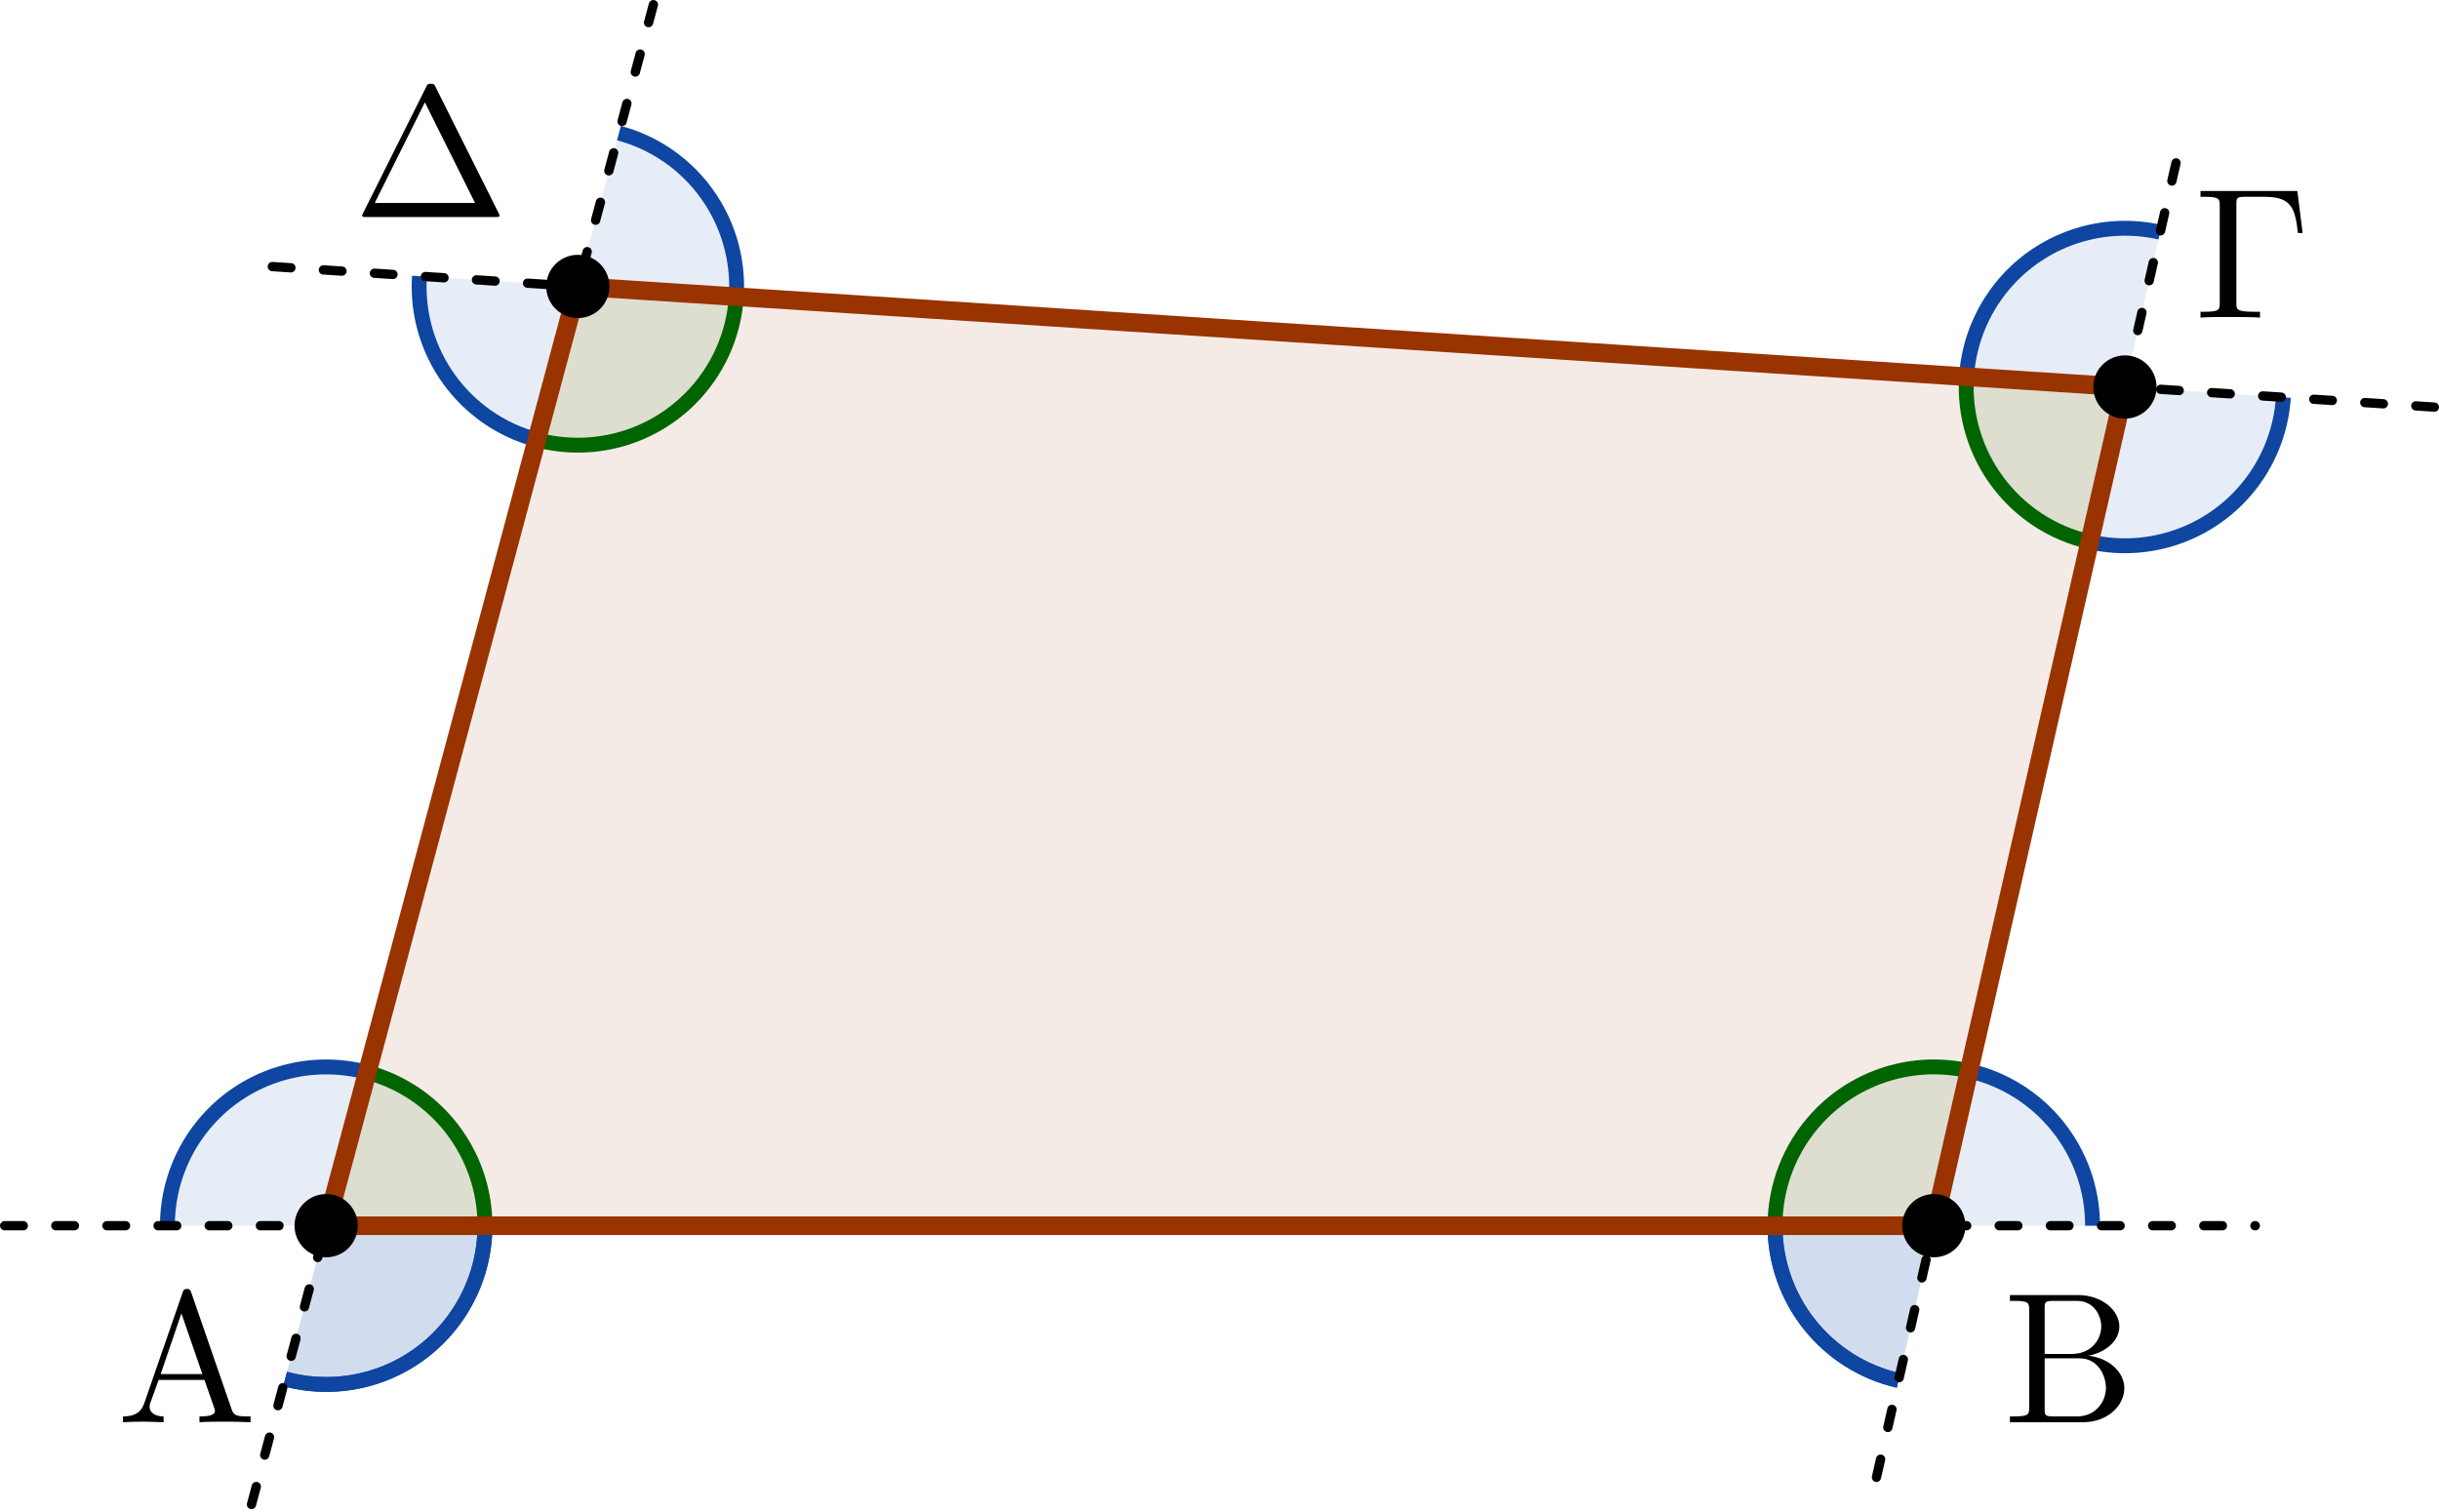 <?xml version="1.0" encoding="UTF-8"?>
<svg xmlns="http://www.w3.org/2000/svg" xmlns:xlink="http://www.w3.org/1999/xlink" width="130.623pt" height="80.993pt" viewBox="0 0 130.623 80.993" version="1.1">
<defs>
<g>
<symbol overflow="visible" id="glyph0-0">
<path style="stroke:none;" d=""/>
</symbol>
<symbol overflow="visible" id="glyph0-1">
<path style="stroke:none;" d="M 4.406 -6.953 C 4.344 -7.094 4.312 -7.141 4.141 -7.141 C 3.984 -7.141 3.953 -7.094 3.891 -6.953 L 0.516 -0.203 C 0.469 -0.109 0.469 -0.094 0.469 -0.078 C 0.469 0 0.531 0 0.688 0 L 7.609 0 C 7.766 0 7.828 0 7.828 -0.078 C 7.828 -0.094 7.828 -0.109 7.781 -0.203 Z M 3.828 -6.141 L 6.516 -0.75 L 1.141 -0.75 Z M 3.828 -6.141 "/>
</symbol>
<symbol overflow="visible" id="glyph0-2">
<path style="stroke:none;" d="M 3.969 -6.938 C 3.922 -7.062 3.891 -7.141 3.734 -7.141 C 3.578 -7.141 3.547 -7.078 3.5 -6.938 L 1.438 -0.984 C 1.25 -0.469 0.859 -0.312 0.312 -0.312 L 0.312 0 C 0.547 -0.016 0.984 -0.031 1.328 -0.031 C 1.641 -0.031 2.156 -0.016 2.484 0 L 2.484 -0.312 C 1.984 -0.312 1.734 -0.562 1.734 -0.812 C 1.734 -0.844 1.75 -0.953 1.75 -0.969 L 2.219 -2.266 L 4.672 -2.266 L 5.203 -0.75 C 5.219 -0.703 5.234 -0.641 5.234 -0.609 C 5.234 -0.312 4.672 -0.312 4.406 -0.312 L 4.406 0 C 4.766 -0.031 5.469 -0.031 5.844 -0.031 C 6.266 -0.031 6.734 -0.016 7.141 0 L 7.141 -0.312 L 6.969 -0.312 C 6.375 -0.312 6.234 -0.375 6.125 -0.703 Z M 3.438 -5.828 L 4.562 -2.578 L 2.328 -2.578 Z M 3.438 -5.828 "/>
</symbol>
<symbol overflow="visible" id="glyph0-3">
<path style="stroke:none;" d="M 2.219 -3.656 L 2.219 -6.094 C 2.219 -6.438 2.234 -6.5 2.703 -6.5 L 3.938 -6.5 C 4.906 -6.5 5.25 -5.656 5.25 -5.125 C 5.25 -4.484 4.766 -3.656 3.656 -3.656 Z M 4.562 -3.562 C 5.531 -3.75 6.219 -4.391 6.219 -5.125 C 6.219 -5.984 5.297 -6.812 4 -6.812 L 0.359 -6.812 L 0.359 -6.5 L 0.594 -6.5 C 1.359 -6.5 1.391 -6.391 1.391 -6.031 L 1.391 -0.781 C 1.391 -0.422 1.359 -0.312 0.594 -0.312 L 0.359 -0.312 L 0.359 0 L 4.266 0 C 5.594 0 6.484 -0.891 6.484 -1.828 C 6.484 -2.688 5.672 -3.438 4.562 -3.562 Z M 3.953 -0.312 L 2.703 -0.312 C 2.234 -0.312 2.219 -0.375 2.219 -0.703 L 2.219 -3.422 L 4.094 -3.422 C 5.078 -3.422 5.5 -2.5 5.5 -1.828 C 5.5 -1.125 4.969 -0.312 3.953 -0.312 Z M 3.953 -0.312 "/>
</symbol>
<symbol overflow="visible" id="glyph0-4">
<path style="stroke:none;" d="M 5.516 -6.781 L 0.328 -6.781 L 0.328 -6.469 L 0.562 -6.469 C 1.328 -6.469 1.359 -6.359 1.359 -6 L 1.359 -0.781 C 1.359 -0.422 1.328 -0.312 0.562 -0.312 L 0.328 -0.312 L 0.328 0 C 0.672 -0.031 1.453 -0.031 1.844 -0.031 C 2.25 -0.031 3.156 -0.031 3.516 0 L 3.516 -0.312 L 3.188 -0.312 C 2.25 -0.312 2.25 -0.438 2.25 -0.781 L 2.25 -6.078 C 2.25 -6.406 2.266 -6.469 2.734 -6.469 L 3.766 -6.469 C 5.188 -6.469 5.391 -5.875 5.547 -4.531 L 5.797 -4.531 Z M 5.516 -6.781 "/>
</symbol>
</g>
<clipPath id="clip1">
  <path d="M 4 54 L 38 54 L 38 80.992 L 4 80.992 Z M 4 54 "/>
</clipPath>
<clipPath id="clip2">
  <path d="M 83 54 L 113 54 L 113 80.992 L 83 80.992 Z M 83 54 "/>
</clipPath>
<clipPath id="clip3">
  <path d="M 100 10 L 130.621 10 L 130.621 41 L 100 41 Z M 100 10 "/>
</clipPath>
<clipPath id="clip4">
  <path d="M 6 0 L 43 0 L 43 80.992 L 6 80.992 Z M 6 0 "/>
</clipPath>
<clipPath id="clip5">
  <path d="M 93 0 L 124 0 L 124 80.992 L 93 80.992 Z M 93 0 "/>
</clipPath>
<clipPath id="clip6">
  <path d="M 7 7 L 130.621 7 L 130.621 29 L 7 29 Z M 7 7 "/>
</clipPath>
</defs>
<g id="surface1">
<path style=" stroke:none;fill-rule:nonzero;fill:rgb(59.999%,20%,0%);fill-opacity:0.1;" d="M 30.949 15.34 L 17.469 65.652 L 103.566 65.652 L 113.805 20.73 Z M 30.949 15.34 "/>
<path style=" stroke:none;fill-rule:nonzero;fill:rgb(0%,39.214%,0%);fill-opacity:0.1;" d="M 17.469 65.652 L 25.973 65.652 C 25.973 61.801 23.387 58.434 19.668 57.438 Z M 17.469 65.652 "/>
<path style=" stroke:none;fill-rule:nonzero;fill:rgb(0%,39.214%,0%);fill-opacity:0.1;" d="M 103.57 65.652 L 105.457 57.359 C 102.496 56.684 99.395 57.641 97.332 59.871 C 95.875 61.441 95.062 63.508 95.062 65.652 Z M 103.57 65.652 "/>
<path style=" stroke:none;fill-rule:nonzero;fill:rgb(0%,39.214%,0%);fill-opacity:0.1;" d="M 113.805 20.727 L 105.32 20.176 C 105.047 24.344 107.844 28.094 111.914 29.02 Z M 113.805 20.727 "/>
<path style=" stroke:none;fill-rule:nonzero;fill:rgb(0%,39.214%,0%);fill-opacity:0.1;" d="M 30.949 15.34 L 28.746 23.555 C 31.684 24.34 34.812 23.504 36.961 21.355 C 38.422 19.895 39.301 17.953 39.434 15.895 Z M 30.949 15.34 "/>
<path style="fill:none;stroke-width:0.797;stroke-linecap:butt;stroke-linejoin:miter;stroke:rgb(0%,39.214%,0%);stroke-opacity:1;stroke-miterlimit:10;" d="M 8.505 -0.001 C 8.505 3.85 5.919 7.217 2.2 8.213 " transform="matrix(1,0,0,-1,17.468,65.651)"/>
<path style="fill:none;stroke-width:0.797;stroke-linecap:butt;stroke-linejoin:miter;stroke:rgb(0%,39.214%,0%);stroke-opacity:1;stroke-miterlimit:10;" d="M 87.989 8.292 C 85.028 8.967 81.927 8.01 79.864 5.78 C 78.407 4.21 77.594 2.143 77.594 -0.001 " transform="matrix(1,0,0,-1,17.468,65.651)"/>
<path style="fill:none;stroke-width:0.797;stroke-linecap:butt;stroke-linejoin:miter;stroke:rgb(0%,39.214%,0%);stroke-opacity:1;stroke-miterlimit:10;" d="M 87.852 45.475 C 87.579 41.307 90.376 37.557 94.446 36.631 " transform="matrix(1,0,0,-1,17.468,65.651)"/>
<path style="fill:none;stroke-width:0.797;stroke-linecap:butt;stroke-linejoin:miter;stroke:rgb(0%,39.214%,0%);stroke-opacity:1;stroke-miterlimit:10;" d="M 11.278 42.096 C 14.216 41.311 17.345 42.147 19.493 44.296 C 20.954 45.756 21.833 47.698 21.966 49.756 " transform="matrix(1,0,0,-1,17.468,65.651)"/>
<path style=" stroke:none;fill-rule:nonzero;fill:rgb(5.489%,27.451%,63.135%);fill-opacity:0.1;" d="M 30.949 15.34 L 39.434 15.895 C 39.695 11.848 37.066 8.176 33.148 7.129 Z M 30.949 15.34 "/>
<path style=" stroke:none;fill-rule:nonzero;fill:rgb(5.489%,27.451%,63.135%);fill-opacity:0.1;" d="M 30.949 15.34 L 22.465 14.793 C 22.199 18.836 24.832 22.508 28.746 23.555 Z M 30.949 15.34 "/>
<path style=" stroke:none;fill-rule:nonzero;fill:rgb(5.489%,27.451%,63.135%);fill-opacity:0.1;" d="M 17.469 65.652 L 19.668 57.438 C 16.734 56.652 13.602 57.488 11.453 59.637 C 9.859 61.234 8.965 63.395 8.965 65.652 Z M 17.469 65.652 "/>
<path style=" stroke:none;fill-rule:nonzero;fill:rgb(5.489%,27.451%,63.135%);fill-opacity:0.1;" d="M 17.469 65.652 L 15.27 73.863 C 18.203 74.652 21.332 73.812 23.48 71.664 C 25.074 70.07 25.973 67.906 25.973 65.652 Z M 17.469 65.652 "/>
<path style=" stroke:none;fill-rule:nonzero;fill:rgb(5.489%,27.451%,63.135%);fill-opacity:0.1;" d="M 17.469 65.652 L 15.27 73.863 C 18.203 74.652 21.332 73.812 23.48 71.664 C 25.074 70.07 25.973 67.906 25.973 65.652 Z M 17.469 65.652 "/>
<path style=" stroke:none;fill-rule:nonzero;fill:rgb(5.489%,27.451%,63.135%);fill-opacity:0.1;" d="M 103.57 65.652 L 95.062 65.652 C 95.062 69.617 97.809 73.059 101.672 73.941 Z M 103.57 65.652 "/>
<path style=" stroke:none;fill-rule:nonzero;fill:rgb(5.489%,27.451%,63.135%);fill-opacity:0.1;" d="M 103.57 65.652 L 95.062 65.652 C 95.062 69.617 97.809 73.059 101.672 73.941 Z M 103.57 65.652 "/>
<path style=" stroke:none;fill-rule:nonzero;fill:rgb(5.489%,27.451%,63.135%);fill-opacity:0.1;" d="M 103.57 65.652 L 112.07 65.652 C 112.07 61.684 109.324 58.242 105.457 57.359 Z M 103.57 65.652 "/>
<path style=" stroke:none;fill-rule:nonzero;fill:rgb(5.489%,27.451%,63.135%);fill-opacity:0.1;" d="M 113.805 20.727 L 111.914 29.02 C 114.875 29.695 117.973 28.738 120.039 26.512 C 121.367 25.078 122.164 23.23 122.289 21.281 Z M 113.805 20.727 "/>
<path style=" stroke:none;fill-rule:nonzero;fill:rgb(5.489%,27.451%,63.135%);fill-opacity:0.1;" d="M 113.805 20.727 L 115.688 12.438 C 112.727 11.766 109.629 12.723 107.566 14.949 C 106.238 16.383 105.445 18.23 105.316 20.176 Z M 113.805 20.727 "/>
<path style="fill:none;stroke-width:0.797;stroke-linecap:butt;stroke-linejoin:miter;stroke:rgb(5.489%,27.451%,63.135%);stroke-opacity:1;stroke-miterlimit:10;" d="M 21.966 49.756 C 22.227 53.803 19.598 57.475 15.68 58.522 " transform="matrix(1,0,0,-1,17.468,65.651)"/>
<path style="fill:none;stroke-width:0.797;stroke-linecap:butt;stroke-linejoin:miter;stroke:rgb(5.489%,27.451%,63.135%);stroke-opacity:1;stroke-miterlimit:10;" d="M 4.997 50.858 C 4.731 46.815 7.364 43.143 11.278 42.096 " transform="matrix(1,0,0,-1,17.468,65.651)"/>
<path style="fill:none;stroke-width:0.797;stroke-linecap:butt;stroke-linejoin:miter;stroke:rgb(5.489%,27.451%,63.135%);stroke-opacity:1;stroke-miterlimit:10;" d="M 2.2 8.213 C -0.734 8.999 -3.866 8.163 -6.015 6.014 C -7.609 4.417 -8.503 2.256 -8.503 -0.001 " transform="matrix(1,0,0,-1,17.468,65.651)"/>
<g clip-path="url(#clip1)" clip-rule="nonzero">
<path style="fill:none;stroke-width:0.797;stroke-linecap:butt;stroke-linejoin:miter;stroke:rgb(5.489%,27.451%,63.135%);stroke-opacity:1;stroke-miterlimit:10;" d="M -2.198 -8.212 C 0.735 -9.001 3.864 -8.162 6.012 -6.013 C 7.606 -4.419 8.505 -2.255 8.505 -0.001 " transform="matrix(1,0,0,-1,17.468,65.651)"/>
<path style="fill:none;stroke-width:0.797;stroke-linecap:butt;stroke-linejoin:miter;stroke:rgb(5.489%,27.451%,63.135%);stroke-opacity:1;stroke-miterlimit:10;" d="M -2.198 -8.212 C 0.735 -9.001 3.864 -8.162 6.012 -6.013 C 7.606 -4.419 8.505 -2.255 8.505 -0.001 " transform="matrix(1,0,0,-1,17.468,65.651)"/>
</g>
<g clip-path="url(#clip2)" clip-rule="nonzero">
<path style="fill:none;stroke-width:0.797;stroke-linecap:butt;stroke-linejoin:miter;stroke:rgb(5.489%,27.451%,63.135%);stroke-opacity:1;stroke-miterlimit:10;" d="M 77.594 -0.001 C 77.594 -3.966 80.341 -7.408 84.204 -8.29 " transform="matrix(1,0,0,-1,17.468,65.651)"/>
<path style="fill:none;stroke-width:0.797;stroke-linecap:butt;stroke-linejoin:miter;stroke:rgb(5.489%,27.451%,63.135%);stroke-opacity:1;stroke-miterlimit:10;" d="M 77.594 -0.001 C 77.594 -3.966 80.341 -7.408 84.204 -8.29 " transform="matrix(1,0,0,-1,17.468,65.651)"/>
</g>
<path style="fill:none;stroke-width:0.797;stroke-linecap:butt;stroke-linejoin:miter;stroke:rgb(5.489%,27.451%,63.135%);stroke-opacity:1;stroke-miterlimit:10;" d="M 94.602 -0.001 C 94.602 3.967 91.856 7.409 87.989 8.292 " transform="matrix(1,0,0,-1,17.468,65.651)"/>
<g clip-path="url(#clip3)" clip-rule="nonzero">
<path style="fill:none;stroke-width:0.797;stroke-linecap:butt;stroke-linejoin:miter;stroke:rgb(5.489%,27.451%,63.135%);stroke-opacity:1;stroke-miterlimit:10;" d="M 94.446 36.631 C 97.407 35.956 100.505 36.913 102.571 39.139 C 103.899 40.573 104.696 42.421 104.821 44.37 " transform="matrix(1,0,0,-1,17.468,65.651)"/>
</g>
<path style="fill:none;stroke-width:0.797;stroke-linecap:butt;stroke-linejoin:miter;stroke:rgb(5.489%,27.451%,63.135%);stroke-opacity:1;stroke-miterlimit:10;" d="M 98.219 53.214 C 95.259 53.885 92.161 52.928 90.098 50.702 C 88.77 49.268 87.977 47.421 87.848 45.475 " transform="matrix(1,0,0,-1,17.468,65.651)"/>
<g clip-path="url(#clip4)" clip-rule="nonzero">
<path style="fill:none;stroke-width:0.498;stroke-linecap:round;stroke-linejoin:miter;stroke:rgb(0%,0%,0%);stroke-opacity:1;stroke-dasharray:0.996,1.743;stroke-miterlimit:10;" d="M 17.524 65.401 L -4.042 -15.091 " transform="matrix(1,0,0,-1,17.468,65.651)"/>
</g>
<path style="fill:none;stroke-width:0.498;stroke-linecap:round;stroke-linejoin:miter;stroke:rgb(0%,0%,0%);stroke-opacity:1;stroke-dasharray:0.996,1.743;stroke-miterlimit:10;" d="M -17.218 -0.001 L 103.317 -0.001 " transform="matrix(1,0,0,-1,17.468,65.651)"/>
<g clip-path="url(#clip5)" clip-rule="nonzero">
<path style="fill:none;stroke-width:0.498;stroke-linecap:round;stroke-linejoin:miter;stroke:rgb(0%,0%,0%);stroke-opacity:1;stroke-dasharray:0.996,1.743;stroke-miterlimit:10;" d="M 83.028 -13.478 L 99.407 58.401 " transform="matrix(1,0,0,-1,17.468,65.651)"/>
</g>
<g clip-path="url(#clip6)" clip-rule="nonzero">
<path style="fill:none;stroke-width:0.498;stroke-linecap:round;stroke-linejoin:miter;stroke:rgb(0%,0%,0%);stroke-opacity:1;stroke-dasharray:0.996,1.743;stroke-miterlimit:10;" d="M 112.907 43.846 L -3.089 51.385 " transform="matrix(1,0,0,-1,17.468,65.651)"/>
</g>
<path style="fill:none;stroke-width:0.996;stroke-linecap:round;stroke-linejoin:round;stroke:rgb(59.999%,20%,0%);stroke-opacity:1;stroke-miterlimit:10;" d="M 13.481 50.311 L 0.001 -0.001 L 86.098 -0.001 L 96.337 44.921 Z M 13.481 50.311 " transform="matrix(1,0,0,-1,17.468,65.651)"/>
<path style="fill-rule:nonzero;fill:rgb(0%,0%,0%);fill-opacity:1;stroke-width:0.399;stroke-linecap:butt;stroke-linejoin:miter;stroke:rgb(0%,0%,0%);stroke-opacity:1;stroke-miterlimit:10;" d="M 14.973 50.311 C 14.973 51.135 14.305 51.803 13.481 51.803 C 12.657 51.803 11.985 51.135 11.985 50.311 C 11.985 49.483 12.657 48.815 13.481 48.815 C 14.305 48.815 14.973 49.483 14.973 50.311 Z M 14.973 50.311 " transform="matrix(1,0,0,-1,17.468,65.651)"/>
<path style="fill-rule:nonzero;fill:rgb(0%,0%,0%);fill-opacity:1;stroke-width:0.399;stroke-linecap:butt;stroke-linejoin:miter;stroke:rgb(0%,0%,0%);stroke-opacity:1;stroke-miterlimit:10;" d="M 1.493 -0.001 C 1.493 0.827 0.825 1.495 0.001 1.495 C -0.823 1.495 -1.495 0.827 -1.495 -0.001 C -1.495 -0.826 -0.823 -1.494 0.001 -1.494 C 0.825 -1.494 1.493 -0.826 1.493 -0.001 Z M 1.493 -0.001 " transform="matrix(1,0,0,-1,17.468,65.651)"/>
<path style="fill-rule:nonzero;fill:rgb(0%,0%,0%);fill-opacity:1;stroke-width:0.399;stroke-linecap:butt;stroke-linejoin:miter;stroke:rgb(0%,0%,0%);stroke-opacity:1;stroke-miterlimit:10;" d="M 87.594 -0.001 C 87.594 0.827 86.923 1.495 86.098 1.495 C 85.274 1.495 84.606 0.827 84.606 -0.001 C 84.606 -0.826 85.274 -1.494 86.098 -1.494 C 86.923 -1.494 87.594 -0.826 87.594 -0.001 Z M 87.594 -0.001 " transform="matrix(1,0,0,-1,17.468,65.651)"/>
<path style="fill-rule:nonzero;fill:rgb(0%,0%,0%);fill-opacity:1;stroke-width:0.399;stroke-linecap:butt;stroke-linejoin:miter;stroke:rgb(0%,0%,0%);stroke-opacity:1;stroke-miterlimit:10;" d="M 97.829 44.921 C 97.829 45.749 97.161 46.417 96.337 46.417 C 95.509 46.417 94.841 45.749 94.841 44.921 C 94.841 44.096 95.509 43.428 96.337 43.428 C 97.161 43.428 97.829 44.096 97.829 44.921 Z M 97.829 44.921 " transform="matrix(1,0,0,-1,17.468,65.651)"/>
<g style="fill:rgb(0%,0%,0%);fill-opacity:1;">
  <use xlink:href="#glyph0-1" x="18.927" y="11.623"/>
</g>
<g style="fill:rgb(0%,0%,0%);fill-opacity:1;">
  <use xlink:href="#glyph0-2" x="6.277" y="76.178"/>
</g>
<g style="fill:rgb(0%,0%,0%);fill-opacity:1;">
  <use xlink:href="#glyph0-3" x="107.285" y="76.178"/>
</g>
<g style="fill:rgb(0%,0%,0%);fill-opacity:1;">
  <use xlink:href="#glyph0-4" x="117.522" y="17.01"/>
</g>
</g>
</svg>
